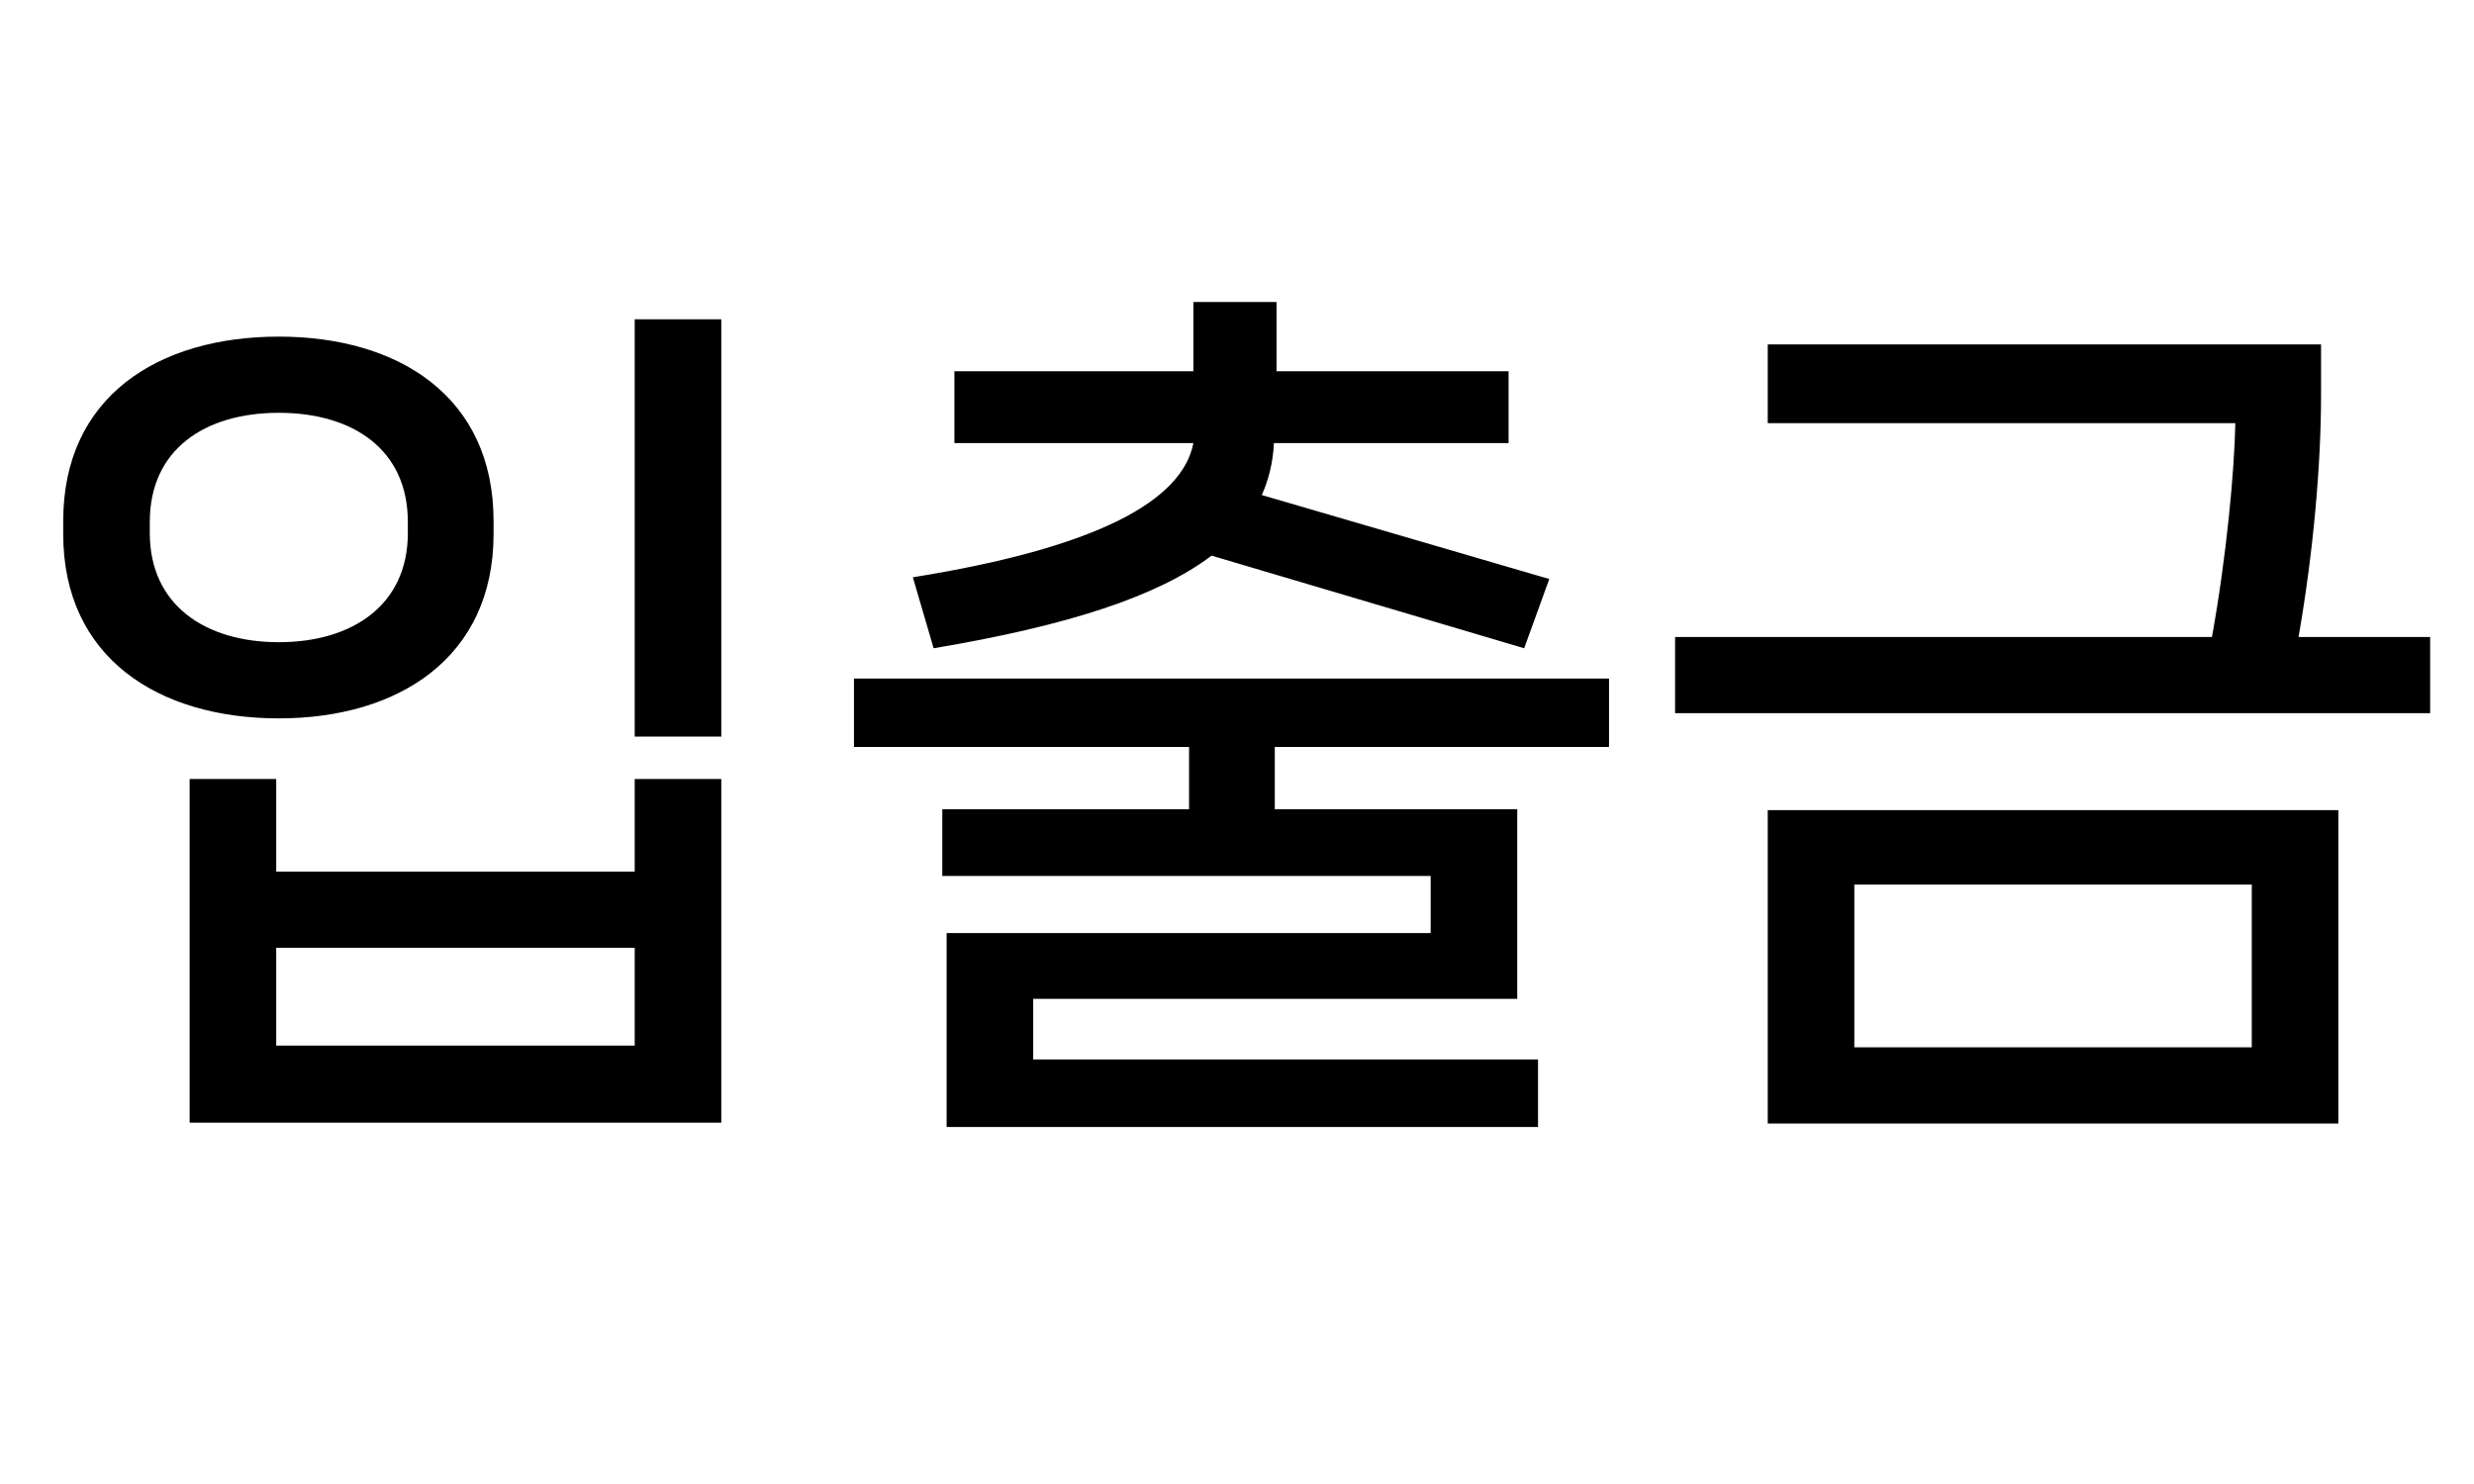 <svg width="40" height="24" viewBox="0 0 40 24" fill="none" xmlns="http://www.w3.org/2000/svg">
<path d="M10.262 11.912H11.662V5.164H10.262V11.912ZM7.98 8.426C7.98 6.41 6.44 5.444 4.508 5.444C2.562 5.444 1.022 6.41 1.022 8.426V8.636C1.022 10.638 2.562 11.618 4.508 11.618C6.44 11.618 7.98 10.638 7.98 8.636V8.426ZM2.422 8.44C2.422 7.264 3.318 6.676 4.508 6.676C5.698 6.676 6.594 7.264 6.594 8.44V8.622C6.594 9.784 5.698 10.386 4.508 10.386C3.318 10.386 2.422 9.784 2.422 8.622V8.44ZM4.466 14.096V12.598H3.066V18.156H11.662V12.598H10.262V14.096H4.466ZM4.466 15.328H10.262V16.91H4.466V15.328ZM15.095 10.484C17.265 10.12 18.721 9.644 19.589 8.986L24.643 10.484L25.049 9.364L20.401 8.006C20.513 7.754 20.583 7.474 20.597 7.166H24.391V6.004H20.639V4.884H19.295V6.004H15.431V7.166H19.295C19.113 8.104 17.727 8.86 14.759 9.336L15.095 10.484ZM26.015 10.974H13.807V12.08H19.225V13.088H15.235V14.166H23.131V15.09H15.305V18.226H24.867V17.134H16.705V16.154H24.531V13.088H20.611V12.08H26.015V10.974ZM37.163 10.302C37.401 8.944 37.527 7.516 37.527 6.396V5.57H28.581V6.844H36.141C36.127 7.6 36.001 8.986 35.763 10.302H27.083V11.534H39.291V10.302H37.163ZM37.807 18.17V13.102H28.581V18.17H37.807ZM36.407 14.306V16.938H29.981V14.306H36.407Z" fill="black"/>
</svg>
